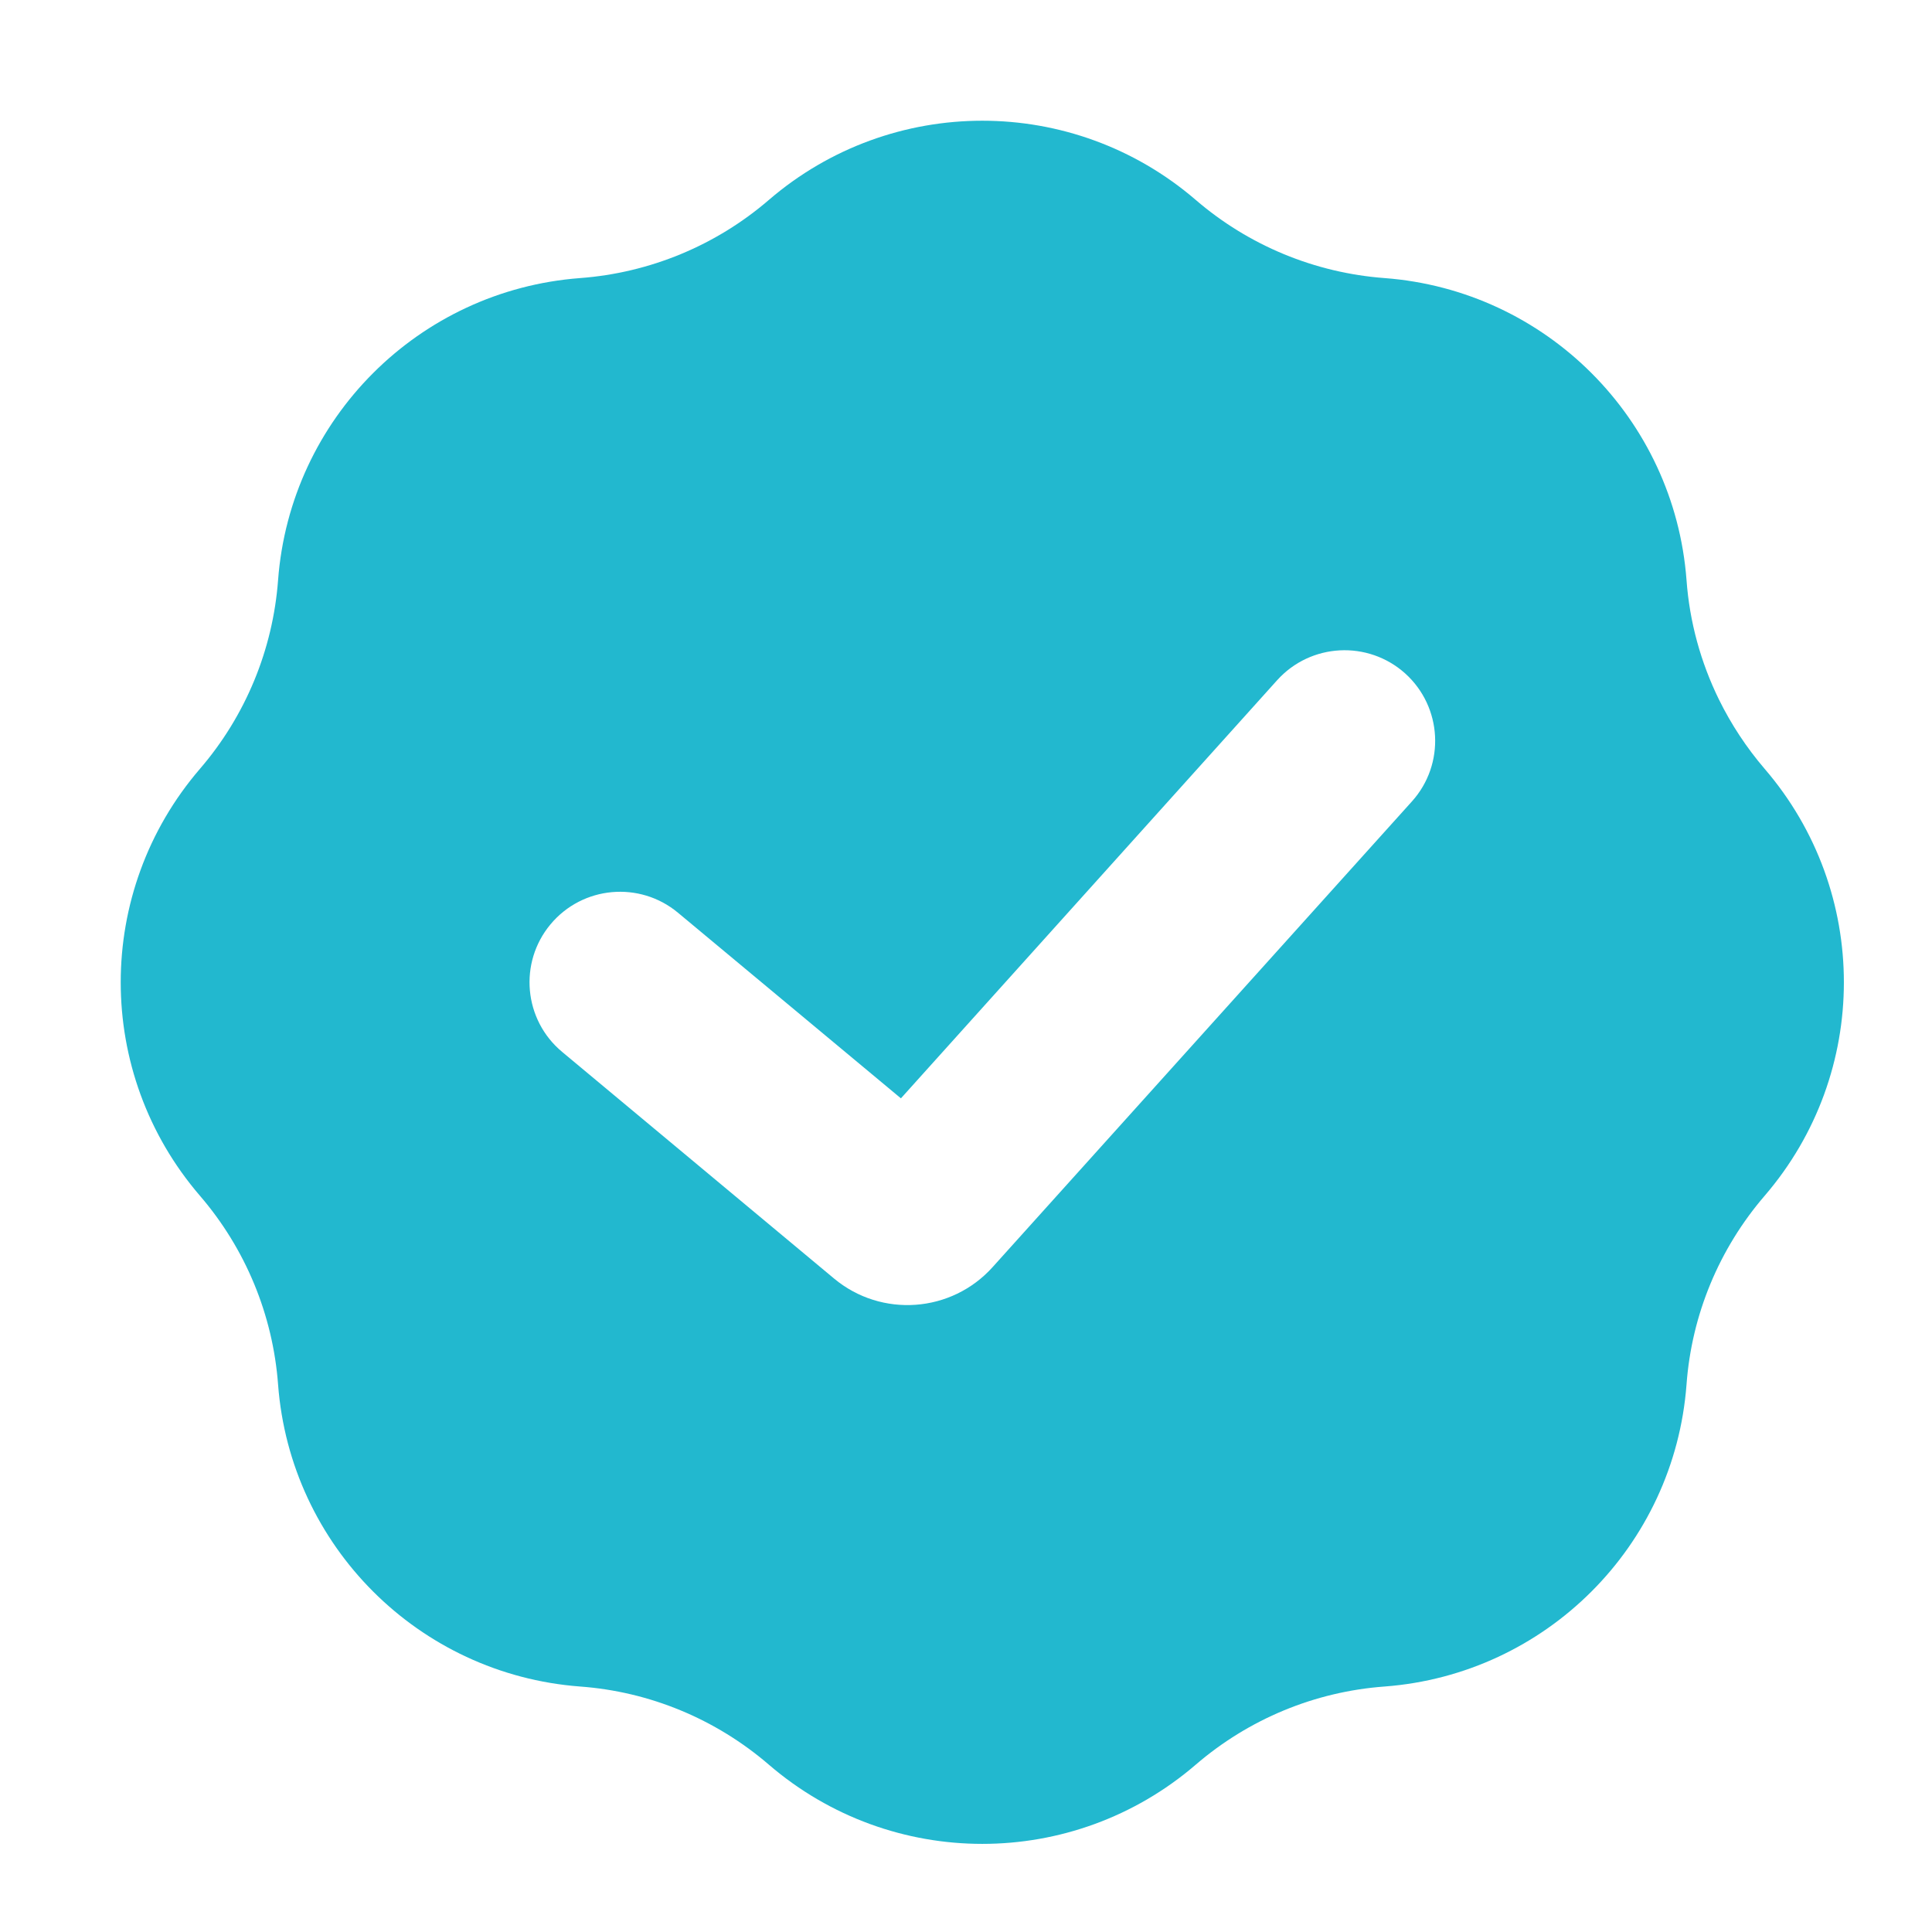 <svg width="16" height="16" viewBox="0 0 16 16" fill="none" xmlns="http://www.w3.org/2000/svg">
<path fill-rule="evenodd" clip-rule="evenodd" d="M9.903 1.656C8.886 0.781 7.384 0.781 6.367 1.656C5.929 2.033 5.381 2.26 4.803 2.303C3.467 2.404 2.404 3.467 2.303 4.803C2.26 5.381 2.033 5.929 1.656 6.367C0.781 7.384 0.781 8.886 1.656 9.903C2.033 10.341 2.26 10.889 2.303 11.467C2.404 12.803 3.467 13.866 4.803 13.967C5.381 14.009 5.929 14.237 6.367 14.614C7.384 15.489 8.886 15.489 9.903 14.614C10.341 14.237 10.889 14.009 11.467 13.967C12.803 13.866 13.866 12.803 13.967 11.467C14.009 10.889 14.237 10.341 14.614 9.903C15.489 8.886 15.489 7.384 14.614 6.367C14.464 6.192 14.337 5.999 14.236 5.794C14.085 5.486 13.992 5.15 13.967 4.803C13.866 3.467 12.803 2.404 11.467 2.303C10.889 2.26 10.341 2.033 9.903 1.656ZM11.693 6.637C11.97 6.329 11.945 5.855 11.637 5.577C11.329 5.301 10.855 5.325 10.577 5.633L7.461 9.096L5.615 7.559C5.297 7.294 4.824 7.337 4.559 7.655C4.294 7.973 4.337 8.446 4.655 8.711L6.907 10.588C7.299 10.915 7.88 10.873 8.221 10.493L11.693 6.637Z" fill="#22b8cf"/>
</svg>
